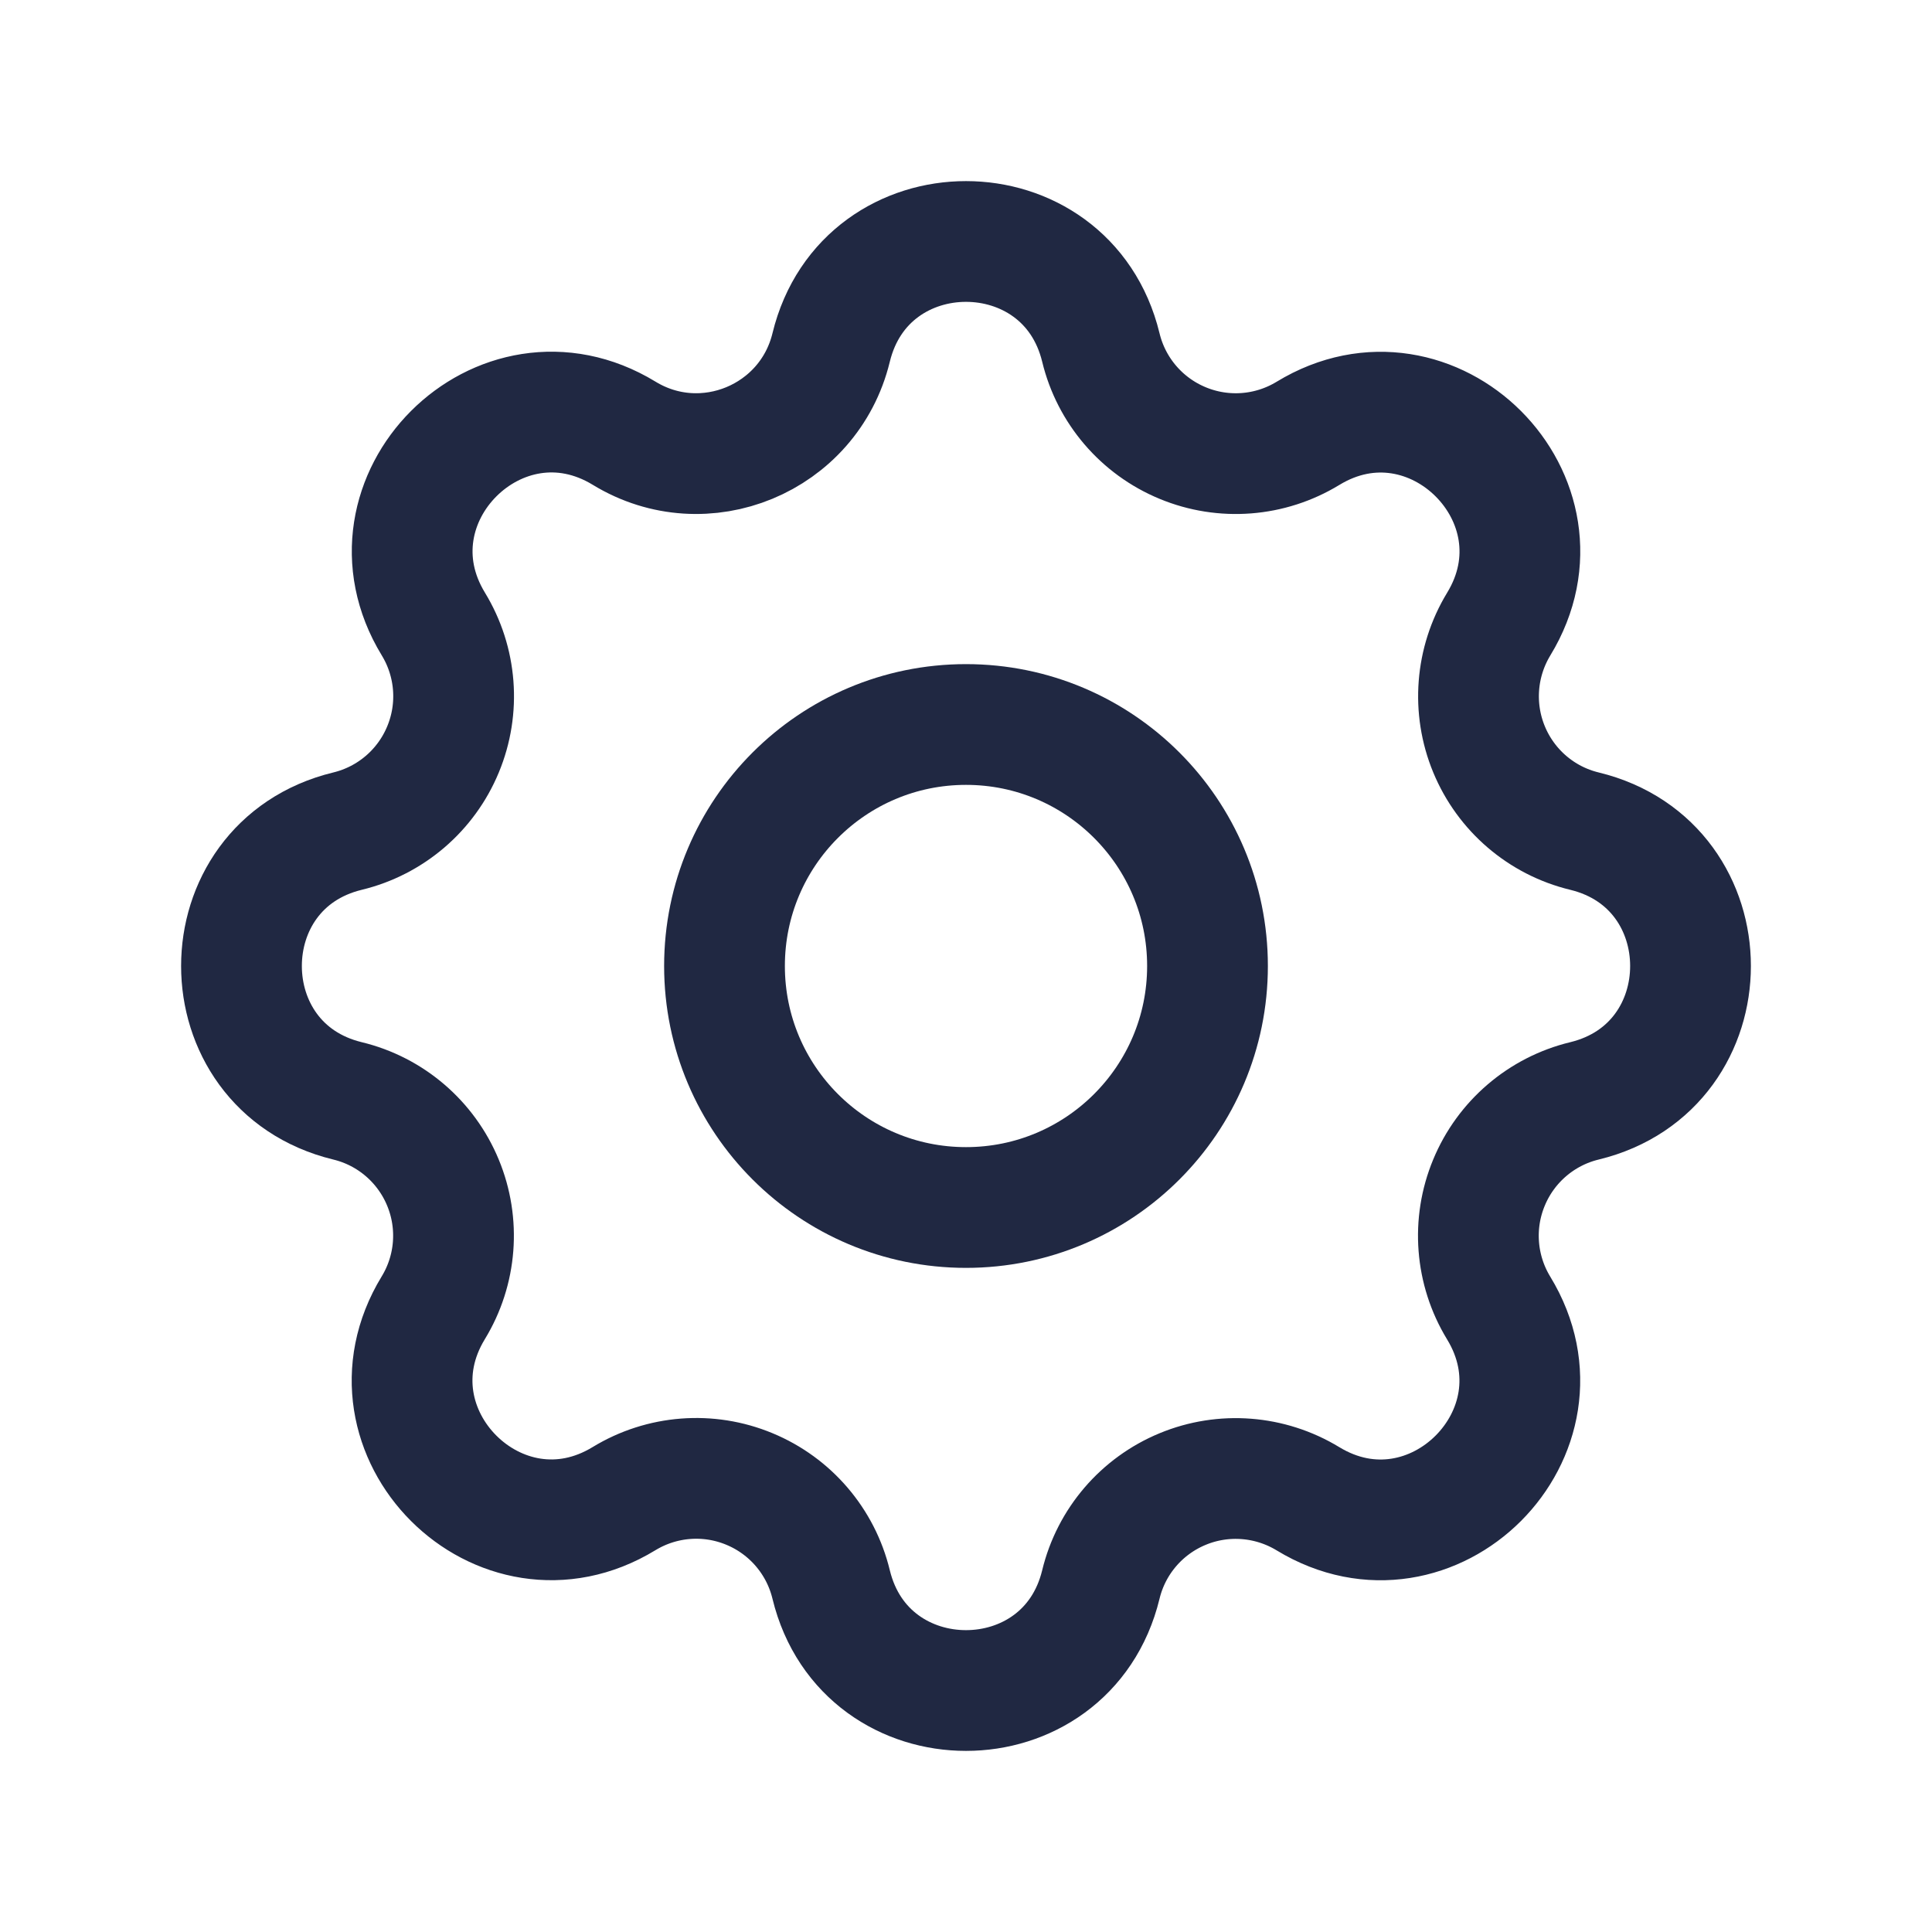 <svg width="26" height="26" viewBox="0 0 26 26" fill="none" xmlns="http://www.w3.org/2000/svg">
<path fill-rule="evenodd" clip-rule="evenodd" d="M11.185 4.677C11.647 2.774 14.353 2.774 14.815 4.677C14.955 5.256 15.364 5.734 15.915 5.962C16.466 6.191 17.093 6.142 17.602 5.832C19.274 4.813 21.188 6.726 20.169 8.399C19.86 8.908 19.811 9.534 20.039 10.085C20.267 10.636 20.744 11.045 21.323 11.185C23.226 11.647 23.226 14.353 21.323 14.815C20.744 14.955 20.266 15.364 20.038 15.915C19.809 16.466 19.858 17.093 20.168 17.602C21.187 19.274 19.274 21.188 17.601 20.169C17.092 19.86 16.465 19.811 15.915 20.039C15.364 20.267 14.955 20.744 14.815 21.323C14.353 23.226 11.647 23.226 11.185 21.323C11.045 20.744 10.636 20.266 10.085 20.038C9.534 19.809 8.907 19.858 8.398 20.168C6.726 21.187 4.812 19.274 5.83 17.601C6.141 17.092 6.189 16.465 5.961 15.915C5.733 15.364 5.256 14.955 4.677 14.815C2.774 14.353 2.774 11.647 4.677 11.185C5.256 11.045 5.734 10.636 5.962 10.085C6.191 9.534 6.142 8.907 5.832 8.398C4.813 6.726 6.726 4.812 8.399 5.83C9.478 6.489 10.886 5.906 11.185 4.677Z" stroke="#202842" stroke-width="1.625" stroke-linecap="round" stroke-linejoin="round"/>
<circle cx="13" cy="13" r="3.25" stroke="#202842" stroke-width="1.625" stroke-linecap="round" stroke-linejoin="round"/>
</svg>
